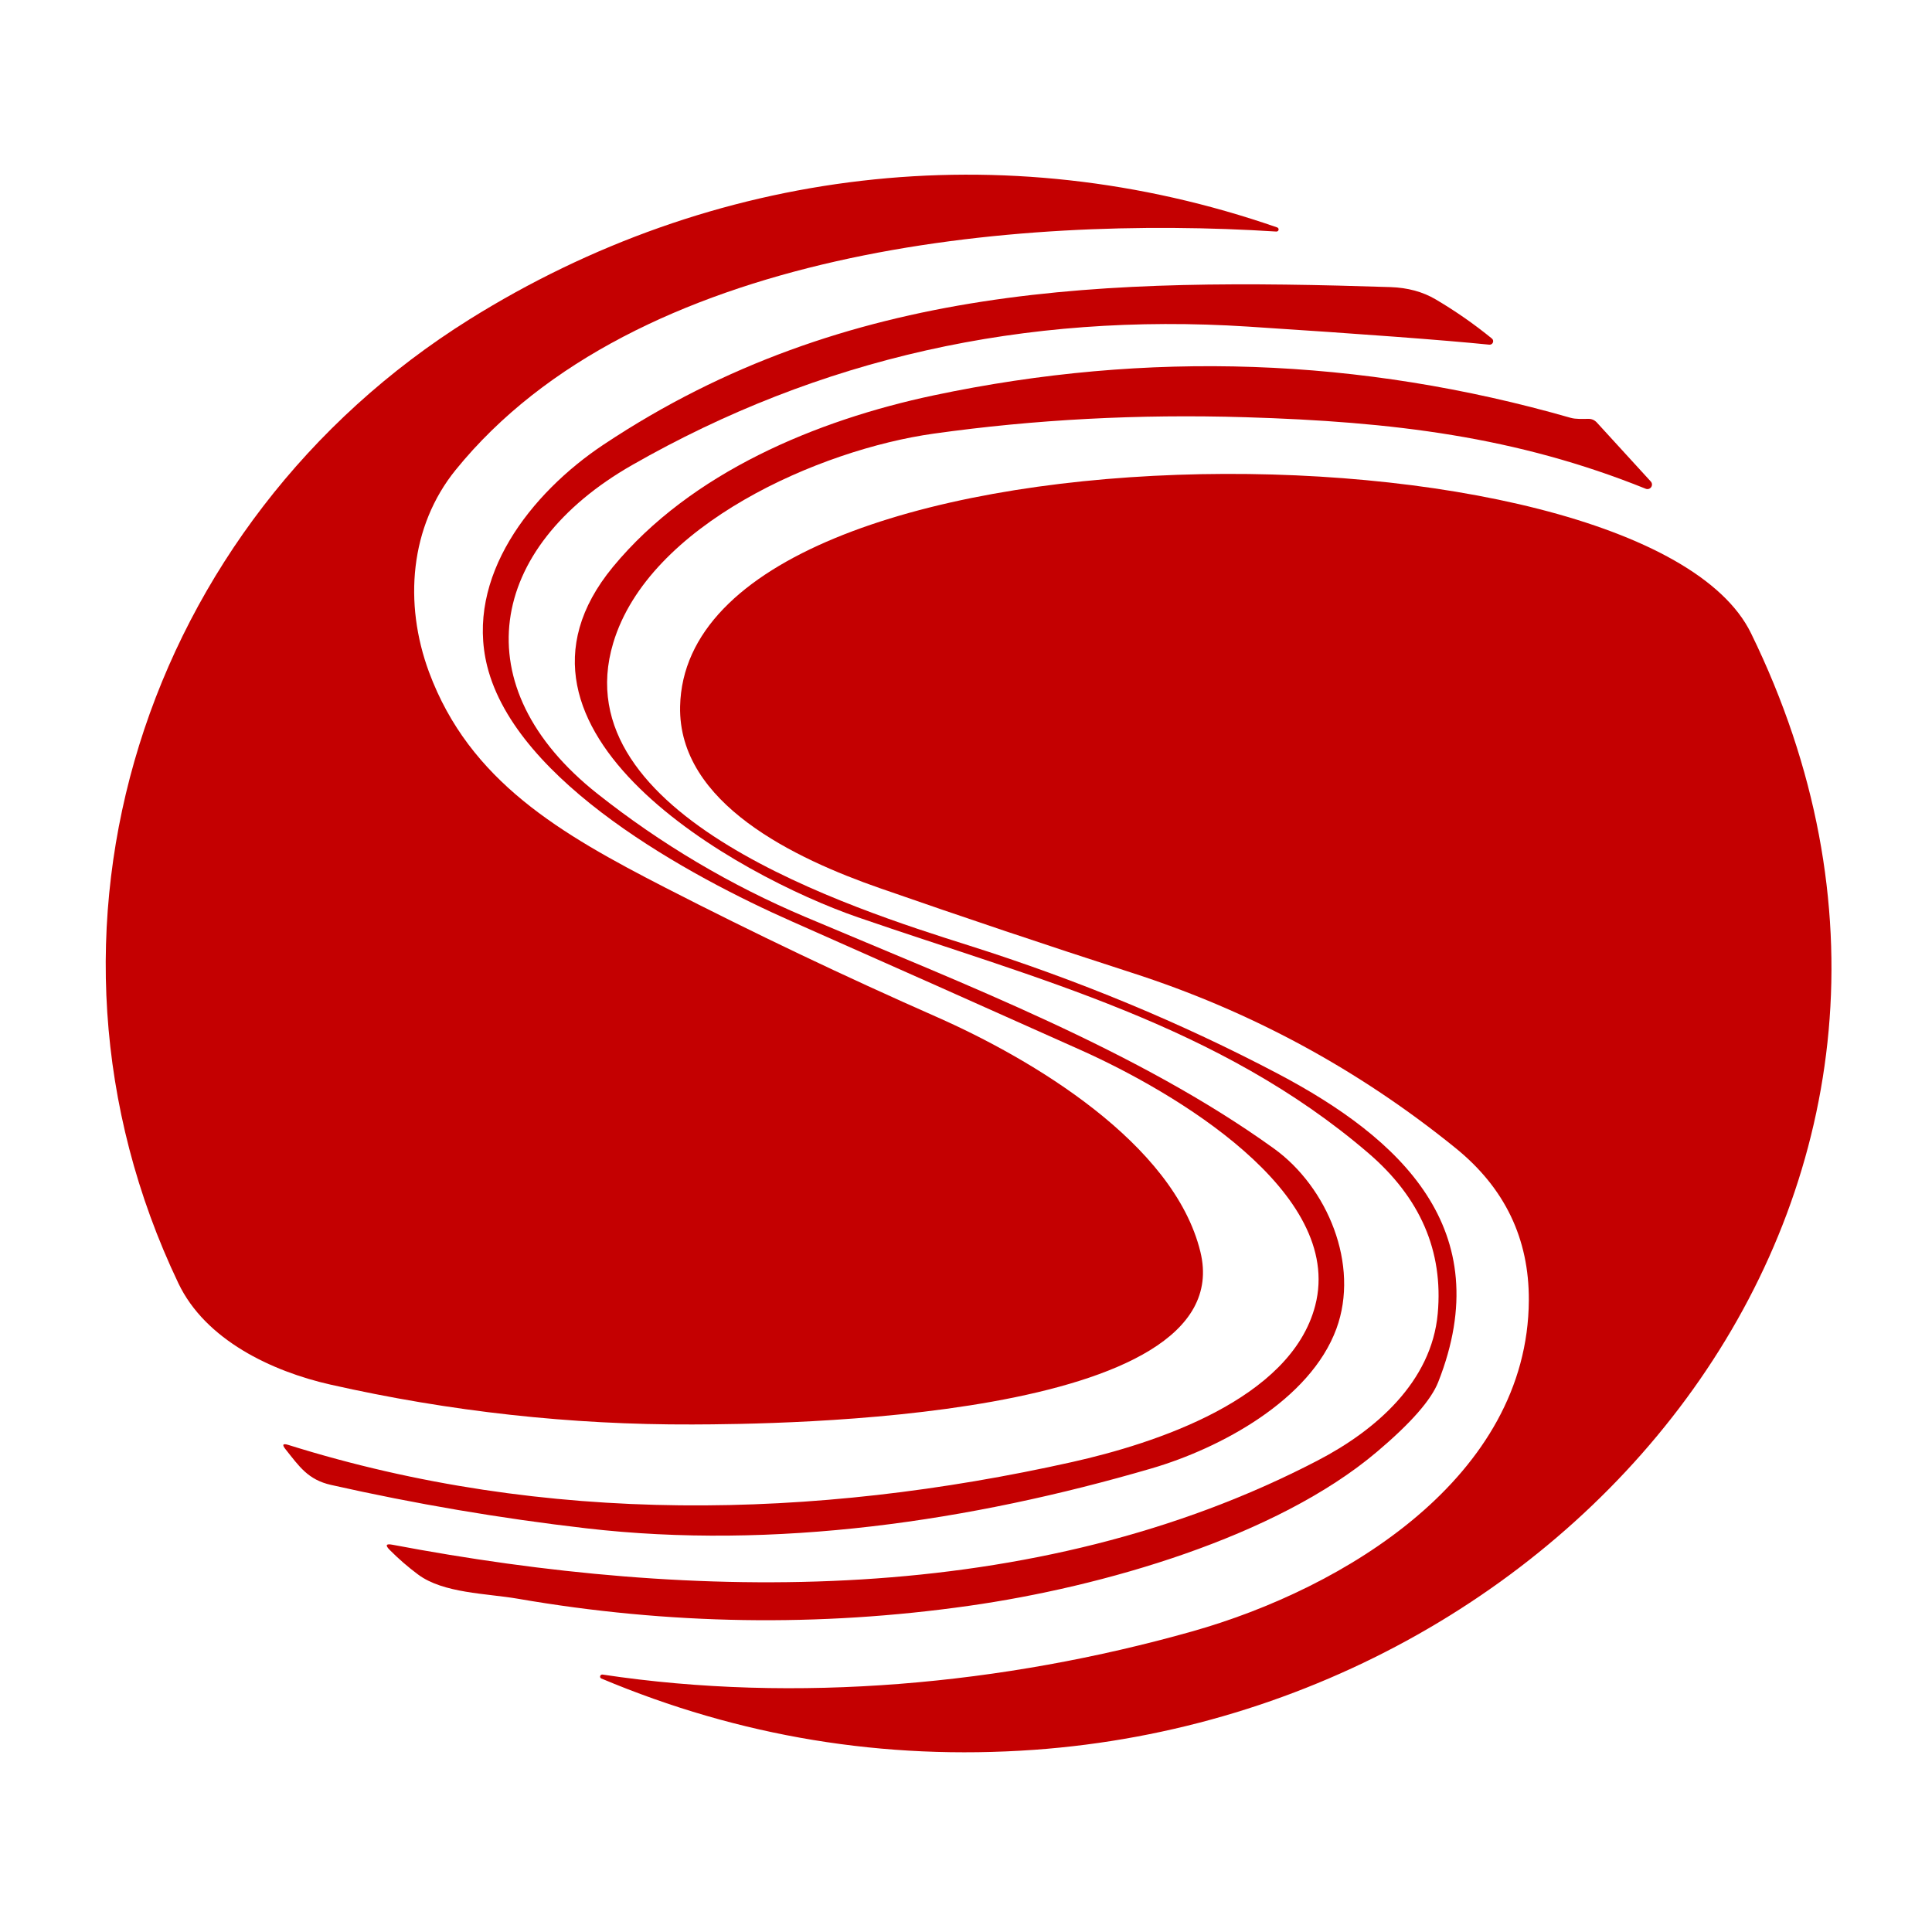 <svg width="100" height="100" viewBox="0 0 100 100" fill="none" xmlns="http://www.w3.org/2000/svg">
<rect width="100" height="100" fill="white"/>
<path d="M48.477 52.635C53.392 54.805 60.757 59.16 62.132 64.795C64.272 73.56 40.092 73.715 35.847 73.73C29.541 73.753 23.291 73.065 17.097 71.665C14.072 70.98 10.632 69.36 9.232 66.42C0.527 48.17 7.507 27.03 24.292 16.535C36.867 8.675 51.912 6.845 66.102 11.77C66.128 11.777 66.15 11.795 66.165 11.818C66.179 11.841 66.184 11.868 66.179 11.895C66.174 11.922 66.159 11.946 66.138 11.962C66.116 11.979 66.09 11.987 66.062 11.985C52.587 11.125 32.887 12.85 23.587 24.32C21.212 27.25 20.887 31.225 22.207 34.79C24.307 40.445 29.017 43.16 34.427 45.94C39.044 48.31 43.727 50.541 48.477 52.635Z" fill="#C40001"/>
<path d="M14.927 74.79C28.247 78.965 42.147 78.655 55.492 75.675C59.737 74.725 66.817 72.45 68.077 67.57C69.597 61.7 60.752 56.51 55.982 54.37C50.996 52.136 45.999 49.911 40.992 47.695C35.722 45.365 26.722 40.5 25.217 34.48C24.072 29.885 27.452 25.53 31.252 23.005C43.877 14.61 57.347 14.39 71.967 14.86C72.864 14.89 73.647 15.103 74.317 15.5C75.334 16.1 76.301 16.773 77.217 17.52C77.249 17.544 77.271 17.578 77.281 17.616C77.29 17.654 77.287 17.695 77.272 17.731C77.257 17.768 77.23 17.798 77.196 17.817C77.161 17.837 77.121 17.845 77.082 17.84C74.726 17.603 70.567 17.291 64.607 16.905C53.007 16.158 42.376 18.548 32.712 24.075C25.242 28.345 23.927 35.54 30.917 41.08C34.217 43.693 37.806 45.82 41.682 47.46C49.962 50.965 58.907 54.385 65.927 59.44C68.712 61.44 70.387 65.465 69.172 68.775C67.812 72.475 63.157 74.965 59.602 76.005C50.227 78.745 40.092 80.235 30.342 79.105C25.902 78.591 21.501 77.843 17.137 76.86C15.937 76.59 15.487 75.9 14.777 75.01C14.587 74.773 14.637 74.7 14.927 74.79Z" fill="#C40001"/>
<path d="M20.312 79.955C35.897 82.905 53.517 83.25 68.212 75.59C71.202 74.035 74.097 71.525 74.417 67.99C74.711 64.76 73.514 61.991 70.827 59.685C63.117 53.065 53.642 50.665 44.407 47.48C38.222 45.345 24.692 37.865 31.732 29.335C35.767 24.45 42.262 21.75 48.322 20.465C59.419 18.118 70.409 18.505 81.292 21.625C81.572 21.705 81.912 21.68 82.207 21.68C82.384 21.676 82.532 21.74 82.653 21.87L85.447 24.925C85.482 24.964 85.503 25.014 85.506 25.066C85.509 25.119 85.494 25.171 85.464 25.214C85.434 25.257 85.391 25.289 85.341 25.305C85.29 25.32 85.237 25.318 85.188 25.3C78.478 22.595 72.087 21.825 64.452 21.595C58.929 21.428 53.554 21.711 48.327 22.445C42.432 23.27 33.582 27.15 31.742 33.275C29.042 42.25 44.192 47.05 50.092 48.92C55.796 50.723 61.152 52.945 66.162 55.585C72.467 58.915 77.567 63.615 74.442 71.535C74.076 72.465 73.021 73.666 71.277 75.14C66.057 79.565 57.037 82.14 50.162 83.115C42.392 84.221 34.606 84.1 26.802 82.75C25.182 82.47 22.952 82.475 21.637 81.495C21.117 81.108 20.629 80.685 20.172 80.225C19.929 79.981 19.976 79.891 20.312 79.955Z" fill="#C40001"/>
<path d="M31.187 86.675C41.227 88.19 51.962 87.19 61.692 84.445C69.592 82.22 79.082 76.45 79.132 67.305C79.149 64.111 77.886 61.485 75.342 59.425C70.316 55.351 64.719 52.323 58.552 50.34C54.206 48.936 49.872 47.481 45.552 45.975C41.172 44.45 35.097 41.595 35.202 36.565C35.532 21.165 85.002 21.26 90.632 32.775C104.327 60.79 82.247 88.515 53.527 90.57C45.751 91.123 38.284 89.893 31.127 86.88C31.102 86.871 31.082 86.853 31.071 86.83C31.059 86.807 31.057 86.78 31.064 86.754C31.072 86.729 31.088 86.707 31.111 86.692C31.134 86.677 31.161 86.671 31.187 86.675Z" fill="#C40001"/>
</svg>
